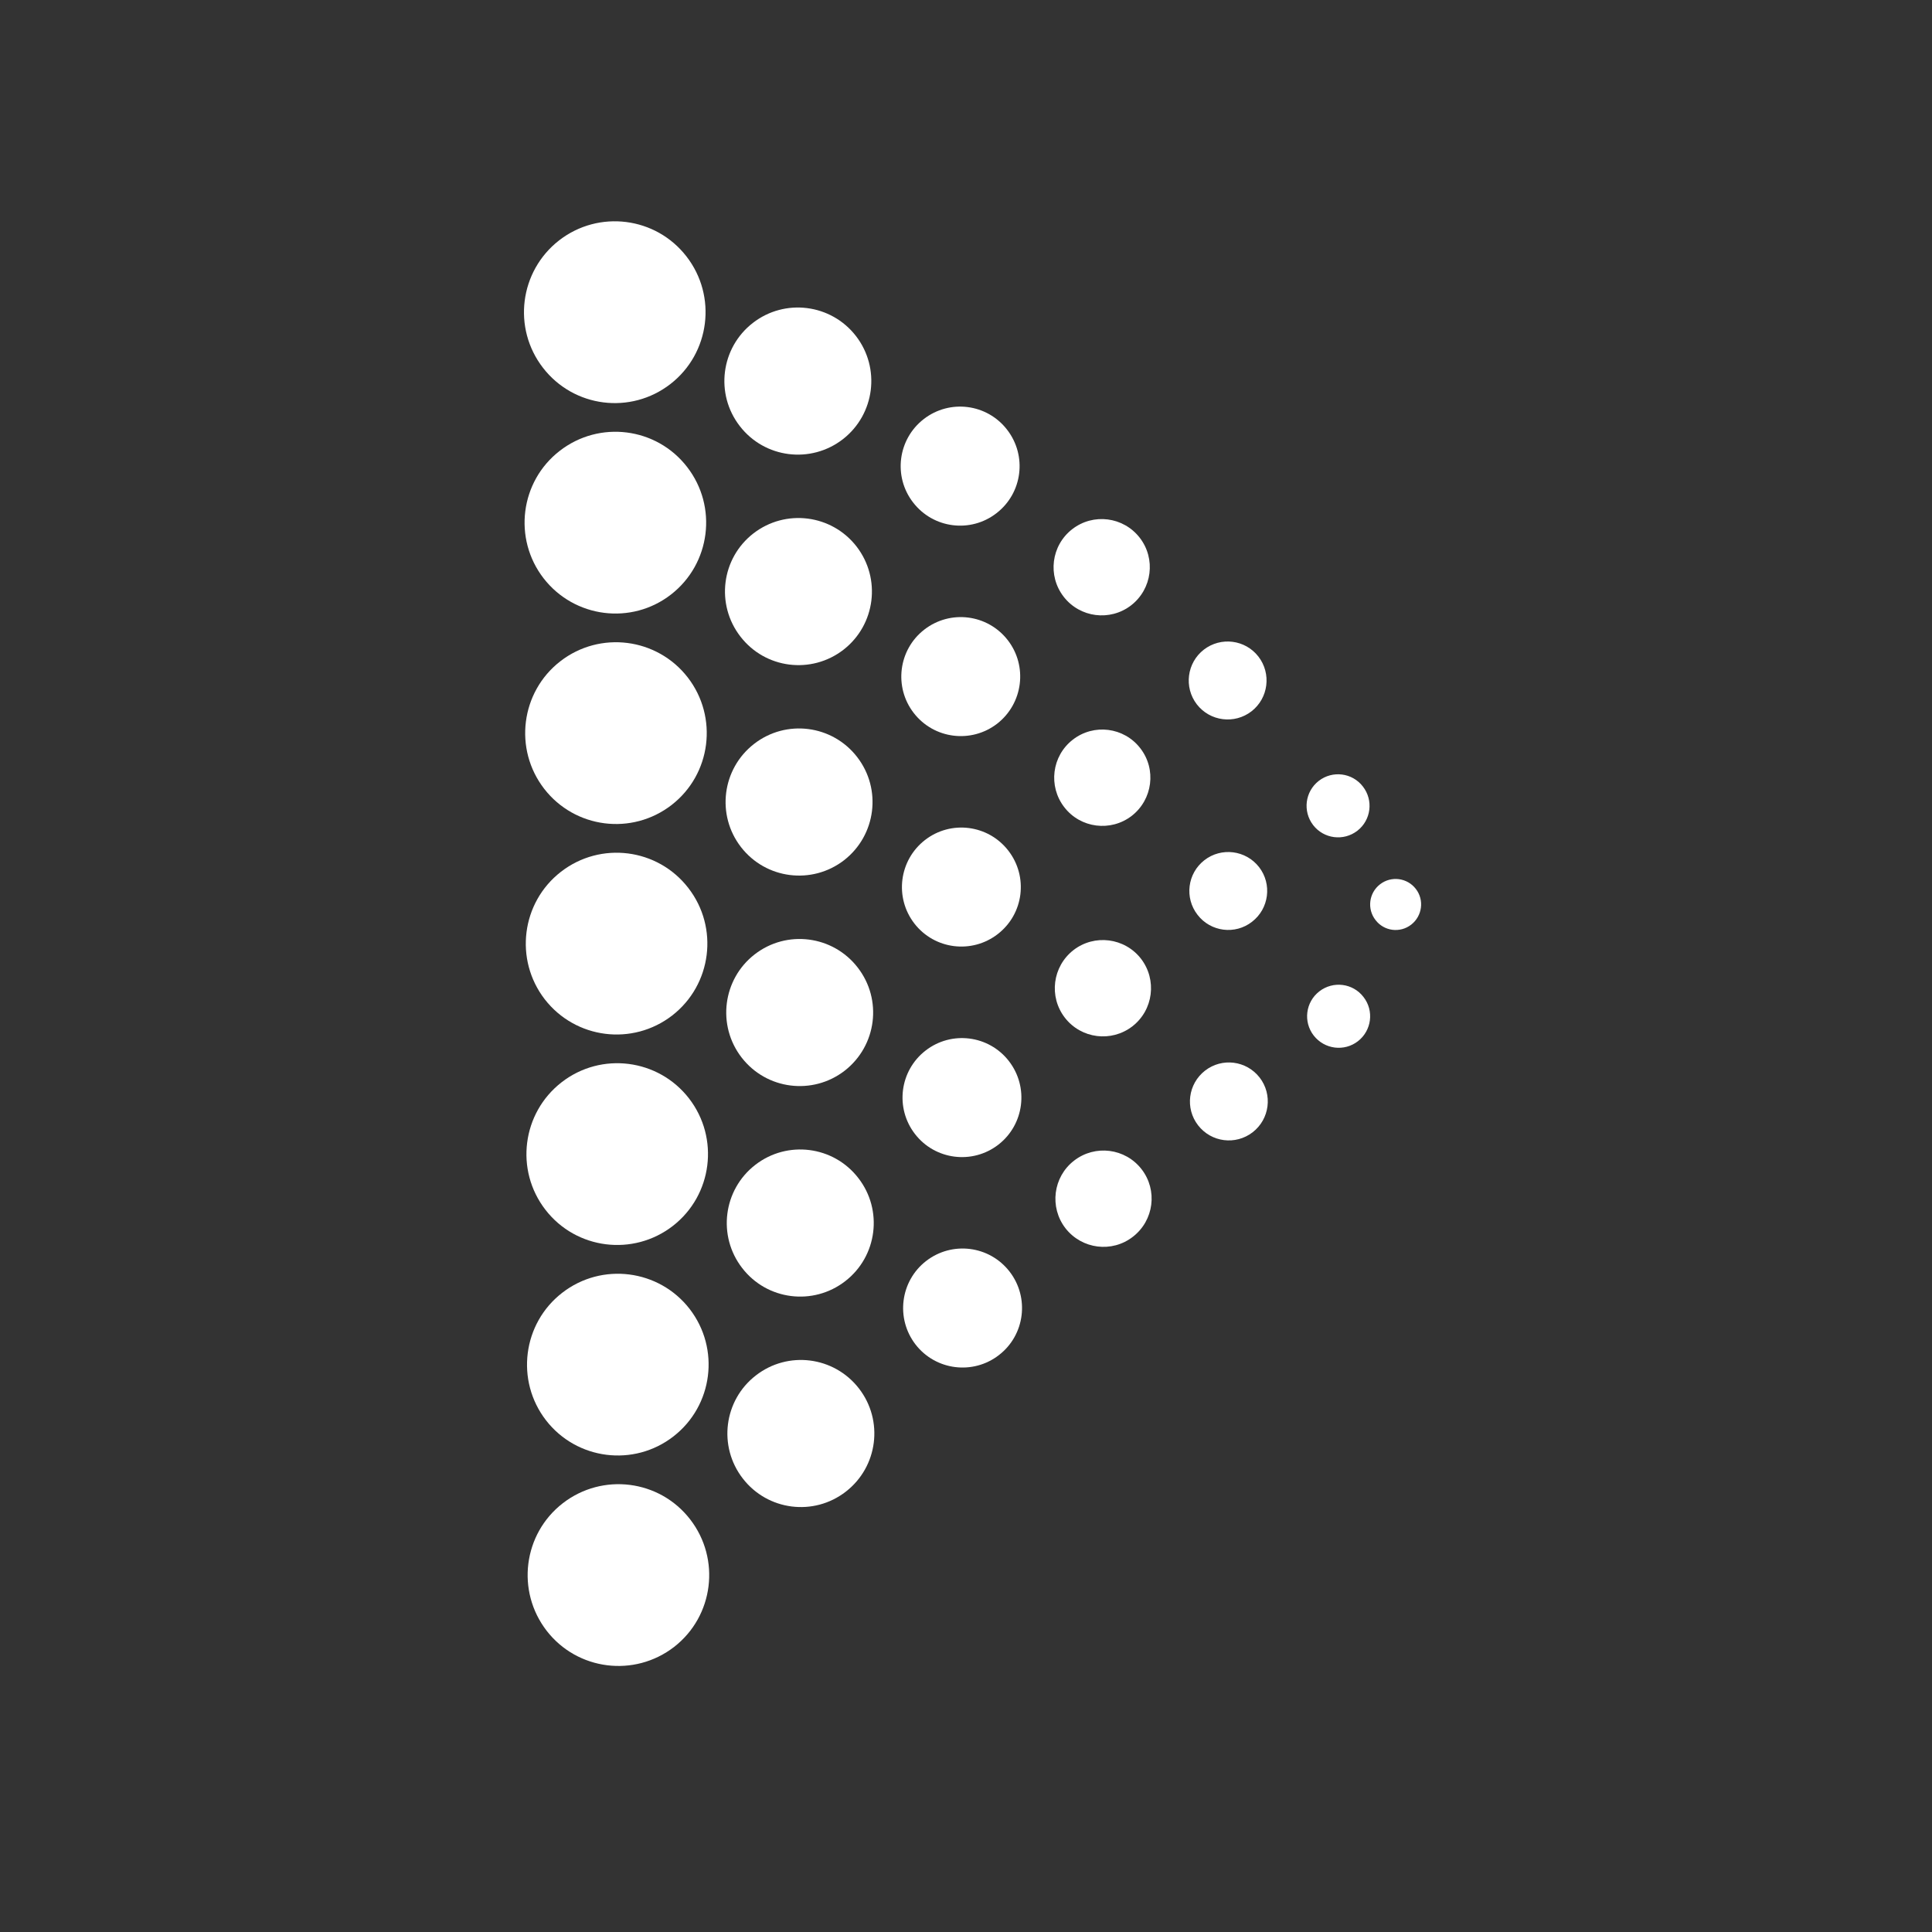 <?xml version="1.0" encoding="UTF-8" standalone="no"?>
<svg width="108px" height="108px" viewBox="0 0 108 108" version="1.1" xmlns="http://www.w3.org/2000/svg" xmlns:xlink="http://www.w3.org/1999/xlink" xmlns:sketch="http://www.bohemiancoding.com/sketch/ns">
    <rect x="0" y="0" width="108" height="108" fill="#333333" stroke="none"/>
    <!-- Generator: Sketch 3.2.2 (9983) - http://www.bohemiancoding.com/sketch -->
    <title>bizjournals-monogram</title>
    <desc>Created with Sketch.</desc>
    <defs></defs>
    <g id="Monograms-(For-Export)" stroke="none" stroke-width="1" fill="none" fill-rule="evenodd" sketch:type="MSPage">
        <g id="bizjournals-monogram" sketch:type="MSArtboardGroup" fill="#FFFFFF">
            <g id="Imported-Layers-3" sketch:type="MSLayerGroup" transform="translate(29, 13)">
                <path d="M49.887,38.688 C50.508,38.202 50.628,37.31 50.142,36.686 C49.659,36.064 48.765,35.951 48.144,36.434 C47.521,36.916 47.408,37.812 47.894,38.433 C48.371,39.058 49.267,39.171 49.887,38.688" id="Fill-1" sketch:type="MSShapeGroup"></path>
                <path d="M8.477,8.467 C10.691,6.749 11.094,3.554 9.377,1.339 C7.661,-0.88 4.475,-1.282 2.257,0.435 C0.042,2.157 -0.364,5.347 1.356,7.564 C3.075,9.784 6.259,10.188 8.477,8.467" id="Fill-2" sketch:type="MSShapeGroup"></path>
                <path d="M18.12,11.55 C19.906,10.158 20.237,7.578 18.846,5.781 C17.457,3.99 14.877,3.66 13.083,5.053 C11.291,6.443 10.964,9.027 12.356,10.82 C13.744,12.618 16.324,12.943 18.12,11.55" id="Fill-3" sketch:type="MSShapeGroup"></path>
                <path d="M8.511,20.233 C10.724,18.513 11.127,15.321 9.411,13.106 C7.698,10.887 4.508,10.481 2.289,12.203 C0.074,13.916 -0.327,17.111 1.386,19.326 C3.107,21.545 6.297,21.953 8.511,20.233" id="Fill-4" sketch:type="MSShapeGroup"></path>
                <path d="M26.708,15.684 C28.162,14.56 28.423,12.47 27.296,11.019 C26.172,9.565 24.09,9.302 22.637,10.427 C21.185,11.554 20.92,13.642 22.046,15.092 C23.17,16.548 25.26,16.813 26.708,15.684" id="Fill-5" sketch:type="MSShapeGroup"></path>
                <path d="M8.545,31.997 C10.758,30.279 11.158,27.087 9.447,24.871 C7.73,22.653 4.538,22.247 2.32,23.967 C0.109,25.683 -0.295,28.877 1.422,31.096 C3.141,33.312 6.326,33.717 8.545,31.997" id="Fill-6" sketch:type="MSShapeGroup"></path>
                <path d="M34.231,20.838 C35.406,19.924 35.623,18.237 34.712,17.06 C33.798,15.882 32.11,15.671 30.937,16.582 C29.762,17.495 29.549,19.182 30.46,20.358 C31.37,21.533 33.057,21.744 34.231,20.838" id="Fill-7" sketch:type="MSShapeGroup"></path>
                <path d="M8.577,43.766 C10.791,42.046 11.196,38.853 9.477,36.638 C7.764,34.419 4.574,34.013 2.356,35.734 C0.143,37.452 -0.259,40.643 1.453,42.862 C3.176,45.08 6.358,45.482 8.577,43.766" id="Fill-8" sketch:type="MSShapeGroup"></path>
                <path d="M40.962,26.761 C41.908,26.024 42.08,24.654 41.347,23.704 C40.609,22.752 39.243,22.582 38.293,23.317 C37.347,24.052 37.171,25.423 37.905,26.375 C38.641,27.325 40.011,27.499 40.962,26.761" id="Fill-9" sketch:type="MSShapeGroup"></path>
                <path d="M8.614,55.529 C10.827,53.81 11.229,50.618 9.515,48.401 C7.797,46.185 4.609,45.78 2.393,47.5 C0.18,49.219 -0.226,52.41 1.491,54.628 C3.206,56.847 6.396,57.247 8.614,55.529" id="Fill-10" sketch:type="MSShapeGroup"></path>
                <path d="M46.878,33.439 C47.646,32.843 47.786,31.735 47.185,30.965 C46.593,30.197 45.489,30.056 44.719,30.652 C43.95,31.252 43.814,32.354 44.406,33.124 C45.001,33.894 46.106,34.036 46.878,33.439" id="Fill-11" sketch:type="MSShapeGroup"></path>
                <path d="M18.151,23.32 C19.944,21.926 20.268,19.345 18.882,17.55 C17.491,15.756 14.913,15.429 13.116,16.818 C11.321,18.211 10.999,20.791 12.392,22.587 C13.78,24.385 16.357,24.709 18.151,23.32" id="Fill-12" sketch:type="MSShapeGroup"></path>
                <path d="M26.744,27.453 C28.193,26.322 28.457,24.232 27.334,22.784 C26.207,21.333 24.124,21.068 22.67,22.194 C21.22,23.317 20.956,25.408 22.081,26.859 C23.206,28.312 25.292,28.575 26.744,27.453" id="Fill-13" sketch:type="MSShapeGroup"></path>
                <path d="M18.185,35.086 C19.976,33.691 20.305,31.11 18.913,29.316 C17.525,27.521 14.947,27.191 13.153,28.584 C11.358,29.978 11.032,32.558 12.422,34.353 C13.813,36.148 16.389,36.474 18.185,35.086" id="Fill-14" sketch:type="MSShapeGroup"></path>
                <path d="M34.268,32.604 C35.437,31.69 35.656,30.001 34.742,28.826 C33.834,27.65 32.145,27.435 30.972,28.347 C29.795,29.257 29.585,30.95 30.495,32.124 C31.398,33.298 33.09,33.515 34.268,32.604" id="Fill-15" sketch:type="MSShapeGroup"></path>
                <path d="M26.777,39.214 C28.23,38.09 28.492,36.002 27.364,34.549 C26.242,33.1 24.156,32.831 22.705,33.96 C21.258,35.086 20.99,37.171 22.115,38.626 C23.241,40.079 25.327,40.34 26.777,39.214" id="Fill-16" sketch:type="MSShapeGroup"></path>
                <path d="M18.218,46.853 C20.01,45.458 20.341,42.877 18.943,41.082 C17.558,39.291 14.976,38.959 13.184,40.352 C11.395,41.741 11.069,44.326 12.459,46.119 C13.849,47.914 16.426,48.239 18.218,46.853" id="Fill-17" sketch:type="MSShapeGroup"></path>
                <path d="M40.99,38.527 C41.942,37.792 42.118,36.421 41.383,35.472 C40.643,34.522 39.275,34.348 38.325,35.086 C37.378,35.823 37.205,37.189 37.943,38.139 C38.675,39.091 40.044,39.267 40.99,38.527" id="Fill-18" sketch:type="MSShapeGroup"></path>
                <path d="M34.302,44.371 C35.476,43.46 35.687,41.769 34.781,40.592 C33.869,39.418 32.178,39.204 31.006,40.112 C29.832,41.029 29.619,42.716 30.527,43.891 C31.436,45.066 33.127,45.281 34.302,44.371" id="Fill-19" sketch:type="MSShapeGroup"></path>
                <path d="M26.811,50.986 C28.261,49.859 28.523,47.771 27.4,46.318 C26.276,44.865 24.188,44.602 22.739,45.728 C21.288,46.853 21.024,48.942 22.149,50.393 C23.27,51.845 25.358,52.111 26.811,50.986" id="Fill-20" sketch:type="MSShapeGroup"></path>
                <path d="M18.253,58.615 C20.044,57.228 20.374,54.643 18.979,52.851 C17.593,51.056 15.012,50.727 13.219,52.118 C11.425,53.509 11.098,56.091 12.489,57.885 C13.875,59.685 16.459,60.01 18.253,58.615" id="Fill-21" sketch:type="MSShapeGroup"></path>
                <path d="M8.644,67.298 C10.86,65.58 11.265,62.389 9.551,60.17 C7.835,57.955 4.64,57.55 2.426,59.269 C0.211,60.985 -0.191,64.181 1.522,66.396 C3.24,68.613 6.432,69.016 8.644,67.298" id="Fill-22" sketch:type="MSShapeGroup"></path>
                <path d="M46.911,45.203 C47.678,44.605 47.82,43.5 47.22,42.732 C46.627,41.958 45.522,41.821 44.751,42.418 C43.981,43.014 43.842,44.12 44.437,44.887 C45.038,45.657 46.141,45.801 46.911,45.203" id="Fill-23" sketch:type="MSShapeGroup"></path>
                <path d="M41.025,50.294 C41.978,49.555 42.149,48.187 41.416,47.237 C40.675,46.284 39.312,46.112 38.363,46.849 C37.412,47.588 37.237,48.956 37.974,49.906 C38.712,50.858 40.073,51.029 41.025,50.294" id="Fill-24" sketch:type="MSShapeGroup"></path>
                <path d="M34.332,56.133 C35.507,55.224 35.724,53.532 34.814,52.359 C33.904,51.184 32.215,50.969 31.039,51.882 C29.866,52.79 29.653,54.482 30.559,55.659 C31.473,56.831 33.16,57.049 34.332,56.133" id="Fill-25" sketch:type="MSShapeGroup"></path>
                <path d="M26.843,62.748 C28.297,61.625 28.559,59.535 27.435,58.082 C26.31,56.63 24.227,56.364 22.769,57.492 C21.321,58.617 21.06,60.707 22.18,62.159 C23.305,63.609 25.393,63.874 26.843,62.748" id="Fill-26" sketch:type="MSShapeGroup"></path>
                <path d="M18.284,70.382 C20.08,68.988 20.405,66.41 19.015,64.615 C17.622,62.82 15.047,62.493 13.253,63.888 C11.46,65.273 11.131,67.857 12.525,69.652 C13.913,71.447 16.492,71.776 18.284,70.382" id="Fill-27" sketch:type="MSShapeGroup"></path>
                <path d="M8.682,79.065 C10.898,77.343 11.295,74.151 9.581,71.935 C7.867,69.714 4.676,69.315 2.459,71.033 C0.245,72.751 -0.157,75.939 1.56,78.163 C3.277,80.378 6.462,80.78 8.682,79.065" id="Fill-28" sketch:type="MSShapeGroup"></path>
            </g>
        </g>
    </g>
</svg>